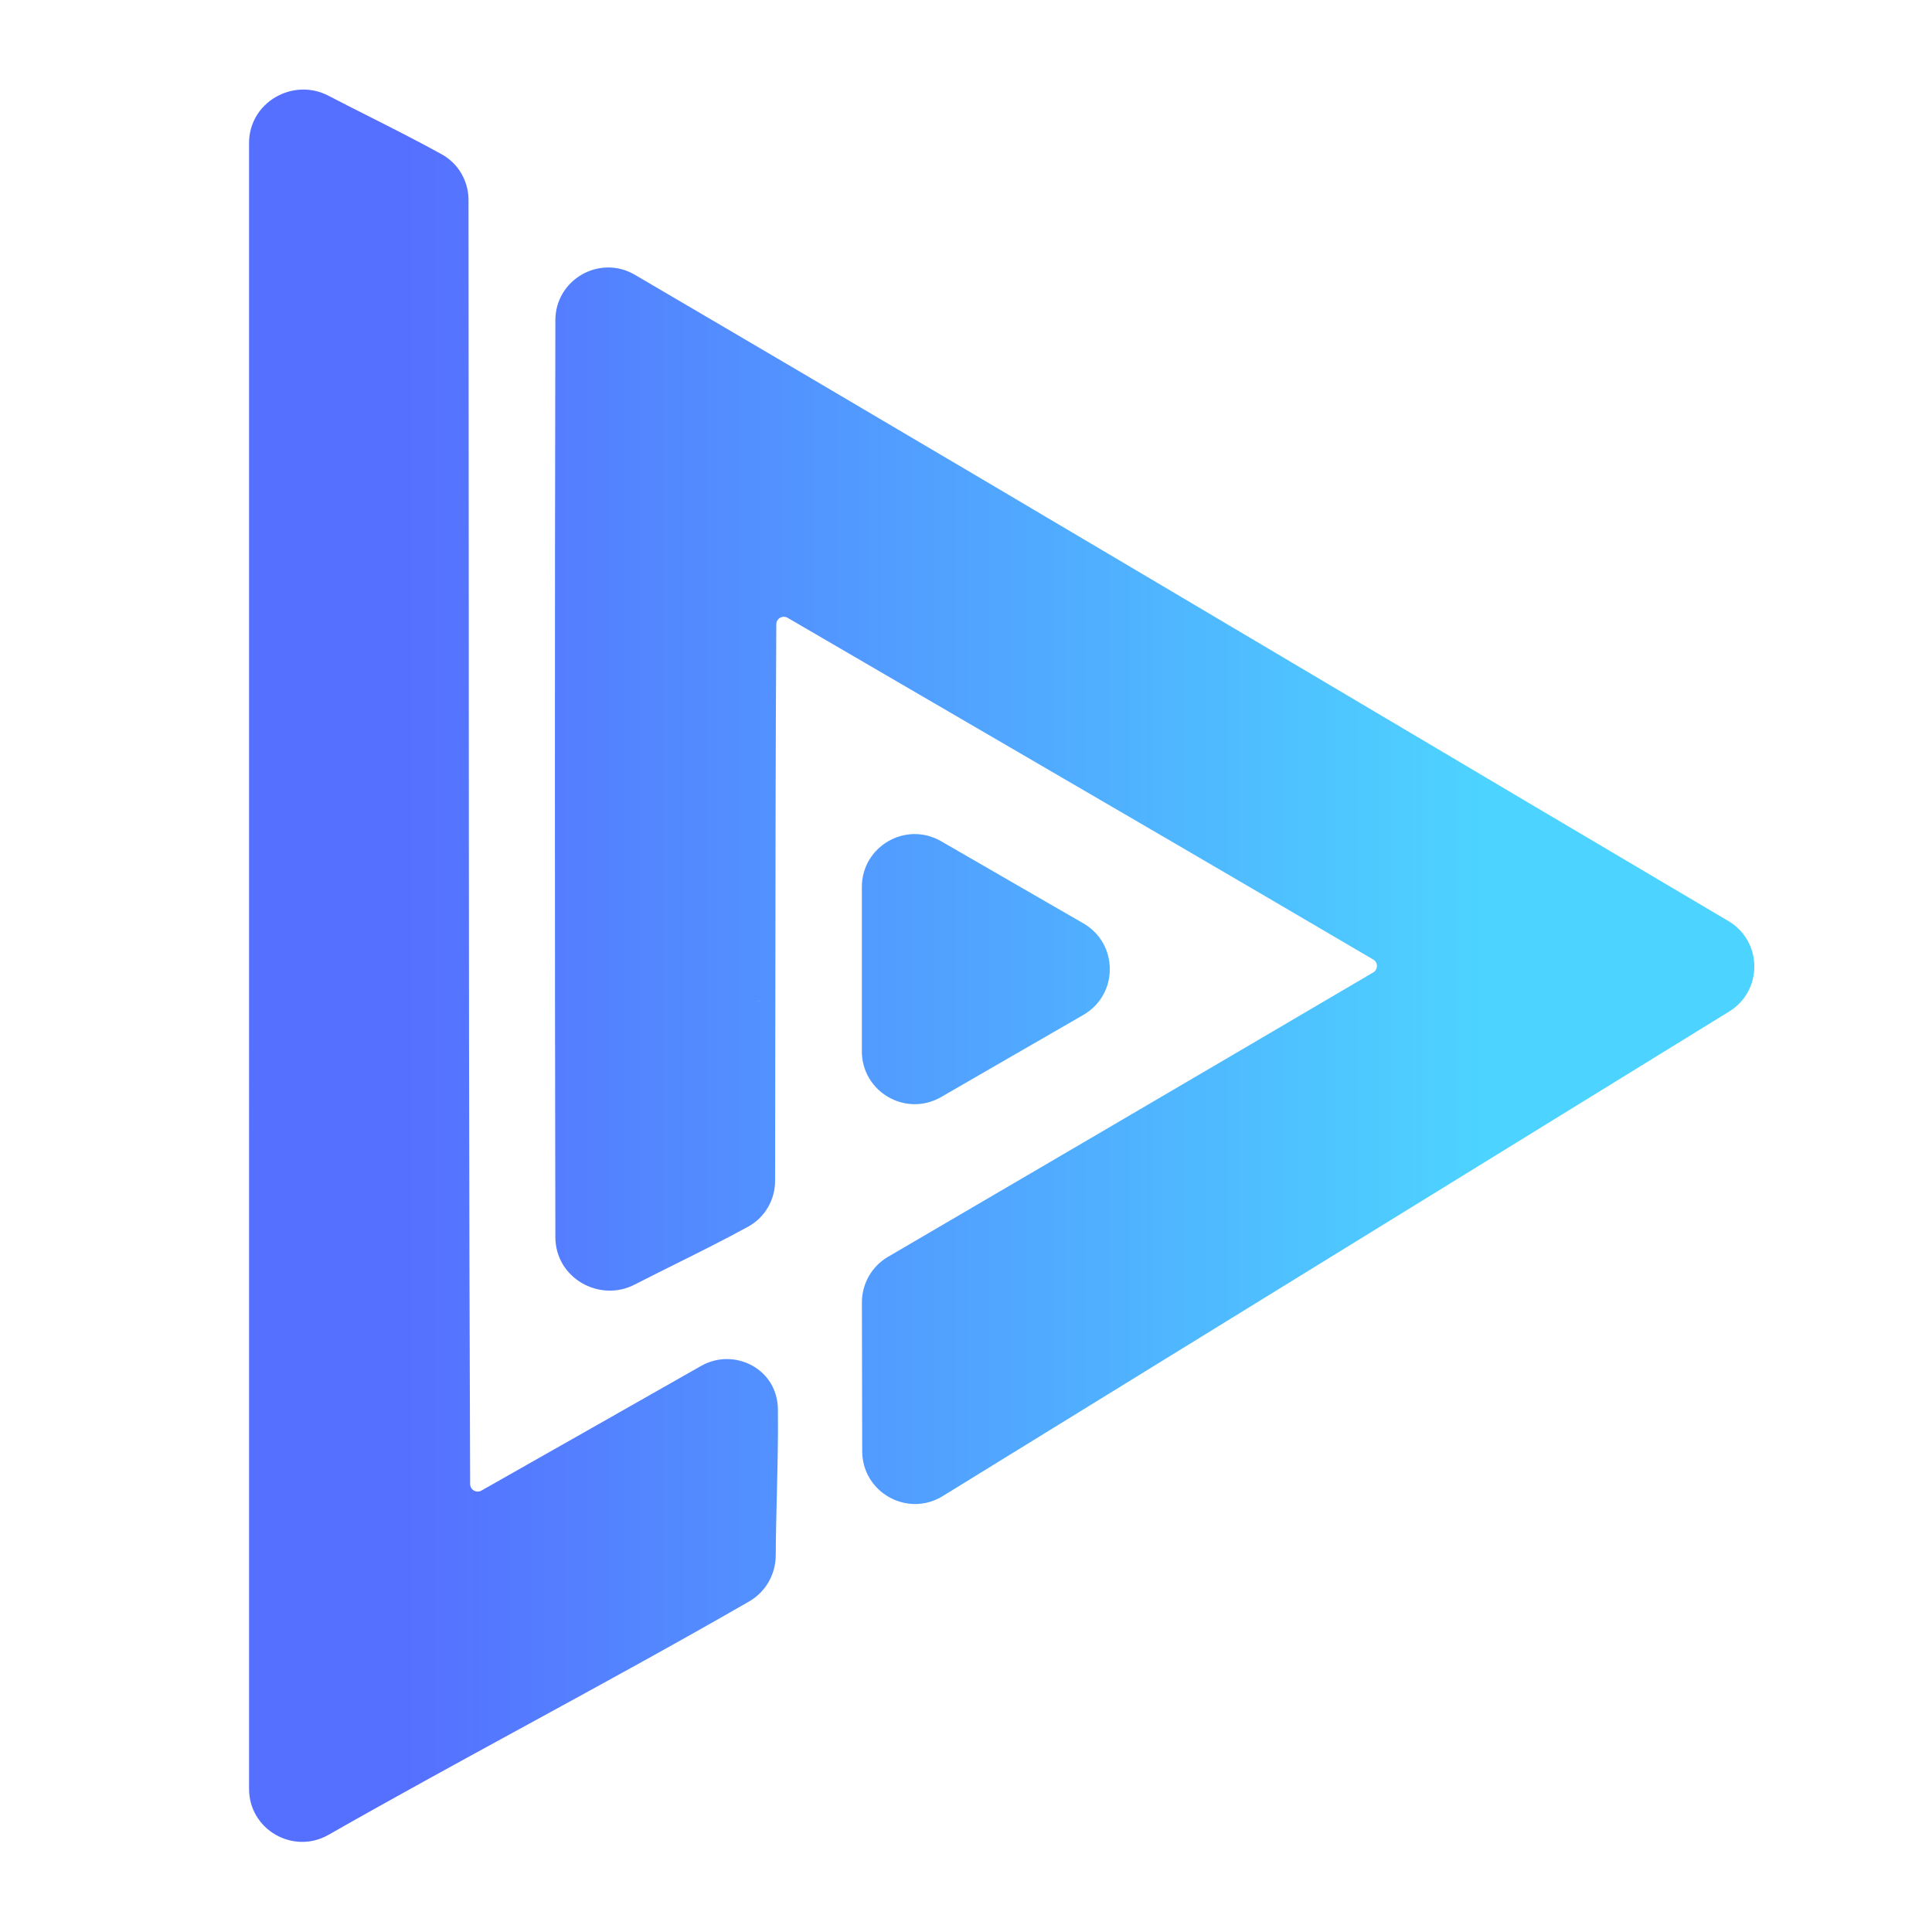 <svg width="128" height="128" viewBox="0 0 128 128" fill="none" xmlns="http://www.w3.org/2000/svg">
<path fill-rule="evenodd" clip-rule="evenodd" d="M18 9.483V64L18.001 118.517C18.001 120.061 19.677 121.025 21.018 120.261C25.277 117.834 29.719 115.408 34.16 112.984C39.161 110.254 44.159 107.525 48.889 104.797C49.515 104.436 49.893 103.764 49.895 103.042C49.9 101.817 49.933 100.478 49.966 99.103C50.012 97.189 50.06 95.206 50.037 93.375C50.019 91.917 48.456 91.081 47.188 91.802C42.596 94.413 37.901 97.075 33.294 99.687L32.634 100.061C31.304 100.815 29.654 99.858 29.648 98.329C29.57 78.635 29.564 59.62 29.557 40.331C29.554 31.394 29.551 22.399 29.541 13.251C29.54 12.54 29.163 11.88 28.542 11.536C27.05 10.709 25.413 9.882 23.776 9.055C22.861 8.592 21.946 8.13 21.056 7.668C19.687 6.956 18 7.939 18 9.483ZM58.604 86.292C58.602 85.58 58.974 84.925 59.589 84.565C63.805 82.099 80.594 72.277 91.743 65.716C93.057 64.944 93.05 63.048 91.736 62.276C82.28 56.72 73.784 51.774 64.904 46.605L64.903 46.605C61.026 44.348 57.074 42.048 52.938 39.636C51.61 38.861 49.94 39.814 49.932 41.351C49.883 49.947 49.876 58.005 49.868 66.303V66.305C49.864 70.203 49.861 74.153 49.852 78.238C49.851 78.949 49.474 79.608 48.851 79.951C47.361 80.771 45.715 81.59 44.07 82.41L44.07 82.41C43.154 82.866 42.239 83.322 41.35 83.778C39.98 84.481 38.297 83.501 38.294 81.96C38.254 61.714 38.253 41.467 38.294 21.22C38.297 19.678 39.972 18.72 41.303 19.5C57.075 28.736 72.559 37.915 88.113 47.135L88.115 47.136C96.618 52.177 105.142 57.23 113.746 62.311C115.042 63.077 115.06 64.947 113.778 65.737L61.672 97.843C60.341 98.663 58.626 97.707 58.623 96.144L58.604 86.292ZM71.028 65.94L66.314 68.661L61.601 71.383C60.267 72.153 58.601 71.19 58.601 69.651L58.601 64.208L58.601 58.764C58.601 57.225 60.267 56.263 61.601 57.032L66.314 59.754L71.028 62.475C72.362 63.245 72.362 65.17 71.028 65.94Z" fill="url(#paint0_linear_715_2)"/>
<path d="M18 64L16.5 64L16.5 64L18 64ZM18.001 118.517L16.501 118.517L18.001 118.517ZM21.018 120.261L21.761 121.564L21.761 121.564L21.018 120.261ZM34.16 112.984L33.441 111.668L33.441 111.668L34.16 112.984ZM48.889 104.797L49.638 106.096L49.638 106.096L48.889 104.797ZM49.895 103.042L48.395 103.036L48.395 103.036L49.895 103.042ZM49.966 99.103L48.467 99.067L48.467 99.067L49.966 99.103ZM50.037 93.375L51.537 93.356L51.537 93.356L50.037 93.375ZM47.188 91.802L46.446 90.498L46.446 90.498L47.188 91.802ZM33.294 99.687L34.033 100.992L34.033 100.992L33.294 99.687ZM32.634 100.061L31.894 98.756L31.894 98.756L32.634 100.061ZM29.648 98.329L31.148 98.323L31.148 98.323L29.648 98.329ZM29.557 40.331L31.057 40.33L29.557 40.331ZM29.541 13.251L31.041 13.249L31.041 13.249L29.541 13.251ZM28.542 11.536L27.814 12.848L27.814 12.848L28.542 11.536ZM23.776 9.055L23.099 10.393L23.099 10.393L23.776 9.055ZM21.056 7.668L20.365 8.999L20.365 8.999L21.056 7.668ZM59.589 84.565L60.346 85.86L60.346 85.86L59.589 84.565ZM58.604 86.292L57.104 86.295L57.104 86.295L58.604 86.292ZM91.743 65.716L92.504 67.009L92.504 67.009L91.743 65.716ZM91.736 62.276L90.976 63.569L90.976 63.569L91.736 62.276ZM64.904 46.605L65.658 45.309L65.65 45.304L65.642 45.3L64.904 46.605ZM64.903 46.605L64.149 47.902L64.157 47.906L64.165 47.911L64.903 46.605ZM52.938 39.636L52.182 40.932L52.182 40.932L52.938 39.636ZM49.932 41.351L51.432 41.36L51.432 41.36L49.932 41.351ZM49.868 66.303L48.368 66.302V66.303H49.868ZM49.868 66.305L51.368 66.307V66.305H49.868ZM49.852 78.238L48.352 78.235L48.352 78.235L49.852 78.238ZM48.851 79.951L49.574 81.265L49.574 81.265L48.851 79.951ZM44.07 82.41L43.401 81.067L43.363 81.086L43.326 81.108L44.07 82.41ZM44.07 82.41L44.739 83.753L44.777 83.734L44.814 83.713L44.07 82.41ZM41.35 83.778L40.665 82.444L40.665 82.444L41.35 83.778ZM38.294 81.96L39.794 81.957L39.794 81.957L38.294 81.96ZM38.294 21.22L39.794 21.223L39.794 21.223L38.294 21.22ZM41.303 19.5L40.545 20.794L40.545 20.794L41.303 19.5ZM88.113 47.135L87.348 48.425L87.349 48.426L88.113 47.135ZM88.115 47.136L88.88 45.846L88.879 45.845L88.115 47.136ZM113.746 62.311L112.983 63.603L112.983 63.603L113.746 62.311ZM113.778 65.737L112.991 64.46L112.991 64.46L113.778 65.737ZM61.672 97.843L62.459 99.12L62.459 99.12L61.672 97.843ZM58.623 96.144L57.123 96.147L57.123 96.147L58.623 96.144ZM71.028 65.94L70.278 64.641L70.278 64.641L71.028 65.94ZM61.601 71.383L60.851 70.084L60.851 70.084L61.601 71.383ZM58.601 69.651L60.101 69.651L60.101 69.651L58.601 69.651ZM58.601 64.208L60.101 64.208L60.101 64.208L58.601 64.208ZM58.601 58.764L60.101 58.764L60.101 58.764L58.601 58.764ZM61.601 57.032L62.351 55.733L62.351 55.733L61.601 57.032ZM66.314 59.754L67.064 58.455L67.064 58.455L66.314 59.754ZM71.028 62.475L70.278 63.775L70.278 63.775L71.028 62.475ZM19.5 64V9.483H16.5V64H19.5ZM19.501 118.517L19.5 64L16.5 64L16.501 118.517L19.501 118.517ZM20.275 118.958C19.923 119.158 19.501 118.898 19.501 118.517L16.501 118.517C16.501 121.224 19.43 122.892 21.761 121.564L20.275 118.958ZM33.441 111.668C29.003 114.091 24.548 116.523 20.275 118.958L21.761 121.564C26.006 119.145 30.436 116.726 34.878 114.301L33.441 111.668ZM48.139 103.498C43.427 106.216 38.445 108.936 33.441 111.668L34.878 114.301C39.876 111.572 44.89 108.835 49.638 106.096L48.139 103.498ZM48.395 103.036C48.395 103.241 48.288 103.412 48.139 103.498L49.638 106.096C50.741 105.46 51.391 104.287 51.395 103.047L48.395 103.036ZM48.467 99.067C48.433 100.438 48.4 101.793 48.395 103.036L51.395 103.047C51.4 101.841 51.432 100.518 51.466 99.14L48.467 99.067ZM48.538 93.394C48.56 95.192 48.513 97.146 48.467 99.067L51.466 99.14C51.512 97.231 51.561 95.22 51.537 93.356L48.538 93.394ZM47.929 93.106C48.096 93.011 48.251 93.027 48.362 93.088C48.467 93.144 48.536 93.238 48.538 93.394L51.537 93.356C51.504 90.674 48.635 89.253 46.446 90.498L47.929 93.106ZM34.033 100.992C38.641 98.38 43.337 95.718 47.929 93.106L46.446 90.498C41.856 93.109 37.161 95.77 32.554 98.382L34.033 100.992ZM33.374 101.366L34.033 100.992L32.554 98.382L31.894 98.756L33.374 101.366ZM28.148 98.335C28.159 101.01 31.046 102.686 33.374 101.366L31.894 98.756C31.562 98.944 31.15 98.706 31.148 98.323L28.148 98.335ZM28.057 40.331C28.064 59.62 28.07 78.638 28.148 98.335L31.148 98.323C31.07 78.632 31.064 59.62 31.057 40.33L28.057 40.331ZM28.041 13.252C28.051 22.4 28.054 31.395 28.057 40.331L31.057 40.33C31.054 31.394 31.051 22.398 31.041 13.249L28.041 13.252ZM27.814 12.848C27.944 12.919 28.04 13.068 28.041 13.252L31.041 13.249C31.039 12.012 30.383 10.841 29.269 10.224L27.814 12.848ZM23.099 10.393C24.742 11.224 26.353 12.038 27.814 12.848L29.269 10.224C27.748 9.381 26.084 8.54 24.452 7.716L23.099 10.393ZM20.365 8.999C21.263 9.466 22.186 9.932 23.099 10.393L24.452 7.716C23.536 7.253 22.629 6.795 21.748 6.337L20.365 8.999ZM19.5 9.483C19.5 9.294 19.594 9.129 19.777 9.022C19.962 8.912 20.177 8.902 20.365 8.999L21.748 6.337C19.424 5.13 16.5 6.764 16.5 9.483H19.5ZM58.831 83.27C57.751 83.902 57.102 85.055 57.104 86.295L60.104 86.289C60.104 86.106 60.197 85.947 60.346 85.86L58.831 83.27ZM90.983 64.424C79.836 70.983 63.048 80.804 58.831 83.27L60.346 85.86C64.562 83.394 81.353 73.571 92.504 67.009L90.983 64.424ZM90.976 63.569C91.312 63.766 91.303 64.236 90.983 64.424L92.504 67.009C94.811 65.652 94.789 62.33 92.496 60.983L90.976 63.569ZM64.149 47.902C73.029 53.071 81.523 58.015 90.976 63.569L92.496 60.983C83.037 55.425 74.538 50.478 65.658 45.309L64.149 47.902ZM64.165 47.911L64.166 47.911L65.642 45.3L65.641 45.299L64.165 47.911ZM52.182 40.932C56.319 43.344 60.271 45.644 64.149 47.902L65.658 45.309C61.78 43.052 57.829 40.752 53.694 38.34L52.182 40.932ZM51.432 41.36C51.434 40.977 51.85 40.738 52.182 40.932L53.694 38.34C51.369 36.985 48.447 38.651 48.432 41.343L51.432 41.36ZM51.368 66.305C51.376 58.005 51.383 49.951 51.432 41.36L48.432 41.343C48.383 49.942 48.376 58.004 48.368 66.302L51.368 66.305ZM51.368 66.305V66.303H48.368V66.305H51.368ZM51.352 78.241C51.361 74.156 51.364 70.204 51.368 66.307L48.368 66.304C48.364 70.202 48.361 74.151 48.352 78.235L51.352 78.241ZM49.574 81.265C50.692 80.65 51.35 79.478 51.352 78.241L48.352 78.235C48.352 78.419 48.256 78.566 48.128 78.637L49.574 81.265ZM44.739 83.753C46.378 82.936 48.052 82.103 49.574 81.265L48.128 78.637C46.67 79.439 45.053 80.245 43.401 81.067L44.739 83.753ZM44.814 83.713L44.814 83.712L43.326 81.108L43.325 81.108L44.814 83.713ZM42.035 85.113C42.914 84.662 43.821 84.21 44.739 83.753L43.401 81.067C42.487 81.523 41.563 81.983 40.665 82.444L42.035 85.113ZM36.794 81.963C36.8 84.677 39.715 86.303 42.035 85.113L40.665 82.444C40.476 82.54 40.26 82.53 40.072 82.419C39.889 82.311 39.795 82.145 39.794 81.957L36.794 81.963ZM36.794 21.217C36.753 41.466 36.754 61.715 36.794 81.963L39.794 81.957C39.754 61.713 39.753 41.468 39.794 21.223L36.794 21.217ZM42.061 18.205C39.731 16.841 36.8 18.517 36.794 21.217L39.794 21.223C39.795 20.838 40.213 20.599 40.545 20.794L42.061 18.205ZM88.878 45.845C73.325 36.625 57.837 27.444 42.061 18.205L40.545 20.794C56.313 30.028 71.794 39.205 87.348 48.425L88.878 45.845ZM88.879 45.845L88.877 45.844L87.349 48.426L87.351 48.427L88.879 45.845ZM114.508 61.02C105.906 55.939 97.383 50.886 88.88 45.846L87.35 48.426C95.853 53.467 104.378 58.52 112.983 63.603L114.508 61.02ZM114.565 67.014C116.809 65.631 116.777 62.359 114.508 61.02L112.983 63.603C113.308 63.795 113.311 64.263 112.991 64.46L114.565 67.014ZM62.459 99.12L114.565 67.014L112.991 64.46L60.886 96.565L62.459 99.12ZM57.123 96.147C57.129 98.882 60.13 100.555 62.459 99.12L60.886 96.565C60.553 96.77 60.124 96.532 60.123 96.141L57.123 96.147ZM57.104 86.295L57.123 96.147L60.123 96.141L60.104 86.289L57.104 86.295ZM67.064 69.96L71.778 67.239L70.278 64.641L65.564 67.362L67.064 69.96ZM62.351 72.682L67.064 69.96L65.564 67.362L60.851 70.084L62.351 72.682ZM57.101 69.651C57.101 72.345 60.017 74.029 62.351 72.682L60.851 70.084C60.517 70.276 60.101 70.035 60.101 69.651L57.101 69.651ZM57.101 64.208L57.101 69.651L60.101 69.651L60.101 64.208L57.101 64.208ZM57.101 58.764L57.101 64.208L60.101 64.208L60.101 58.764L57.101 58.764ZM62.351 55.733C60.017 54.386 57.101 56.07 57.101 58.764L60.101 58.764C60.101 58.38 60.517 58.139 60.851 58.331L62.351 55.733ZM67.064 58.455L62.351 55.733L60.851 58.331L65.564 61.053L67.064 58.455ZM71.778 61.176L67.064 58.455L65.564 61.053L70.278 63.775L71.778 61.176ZM71.778 67.239C74.112 65.891 74.112 62.524 71.778 61.176L70.278 63.775C70.612 63.967 70.612 64.448 70.278 64.641L71.778 67.239Z" fill="url(#paint1_linear_715_2)"/>
<defs>
<linearGradient id="paint0_linear_715_2" x1="26.998" y1="63.98" x2="98.233" y2="63.98" gradientUnits="userSpaceOnUse">
<stop stop-color="#5570FF"/>
<stop offset="1" stop-color="#4DD3FF"/>
</linearGradient>
<linearGradient id="paint1_linear_715_2" x1="26.998" y1="63.98" x2="98.233" y2="63.98" gradientUnits="userSpaceOnUse">
<stop stop-color="#5570FF"/>
<stop offset="1" stop-color="#4DD3FF"/>
</linearGradient>
</defs>
</svg>
